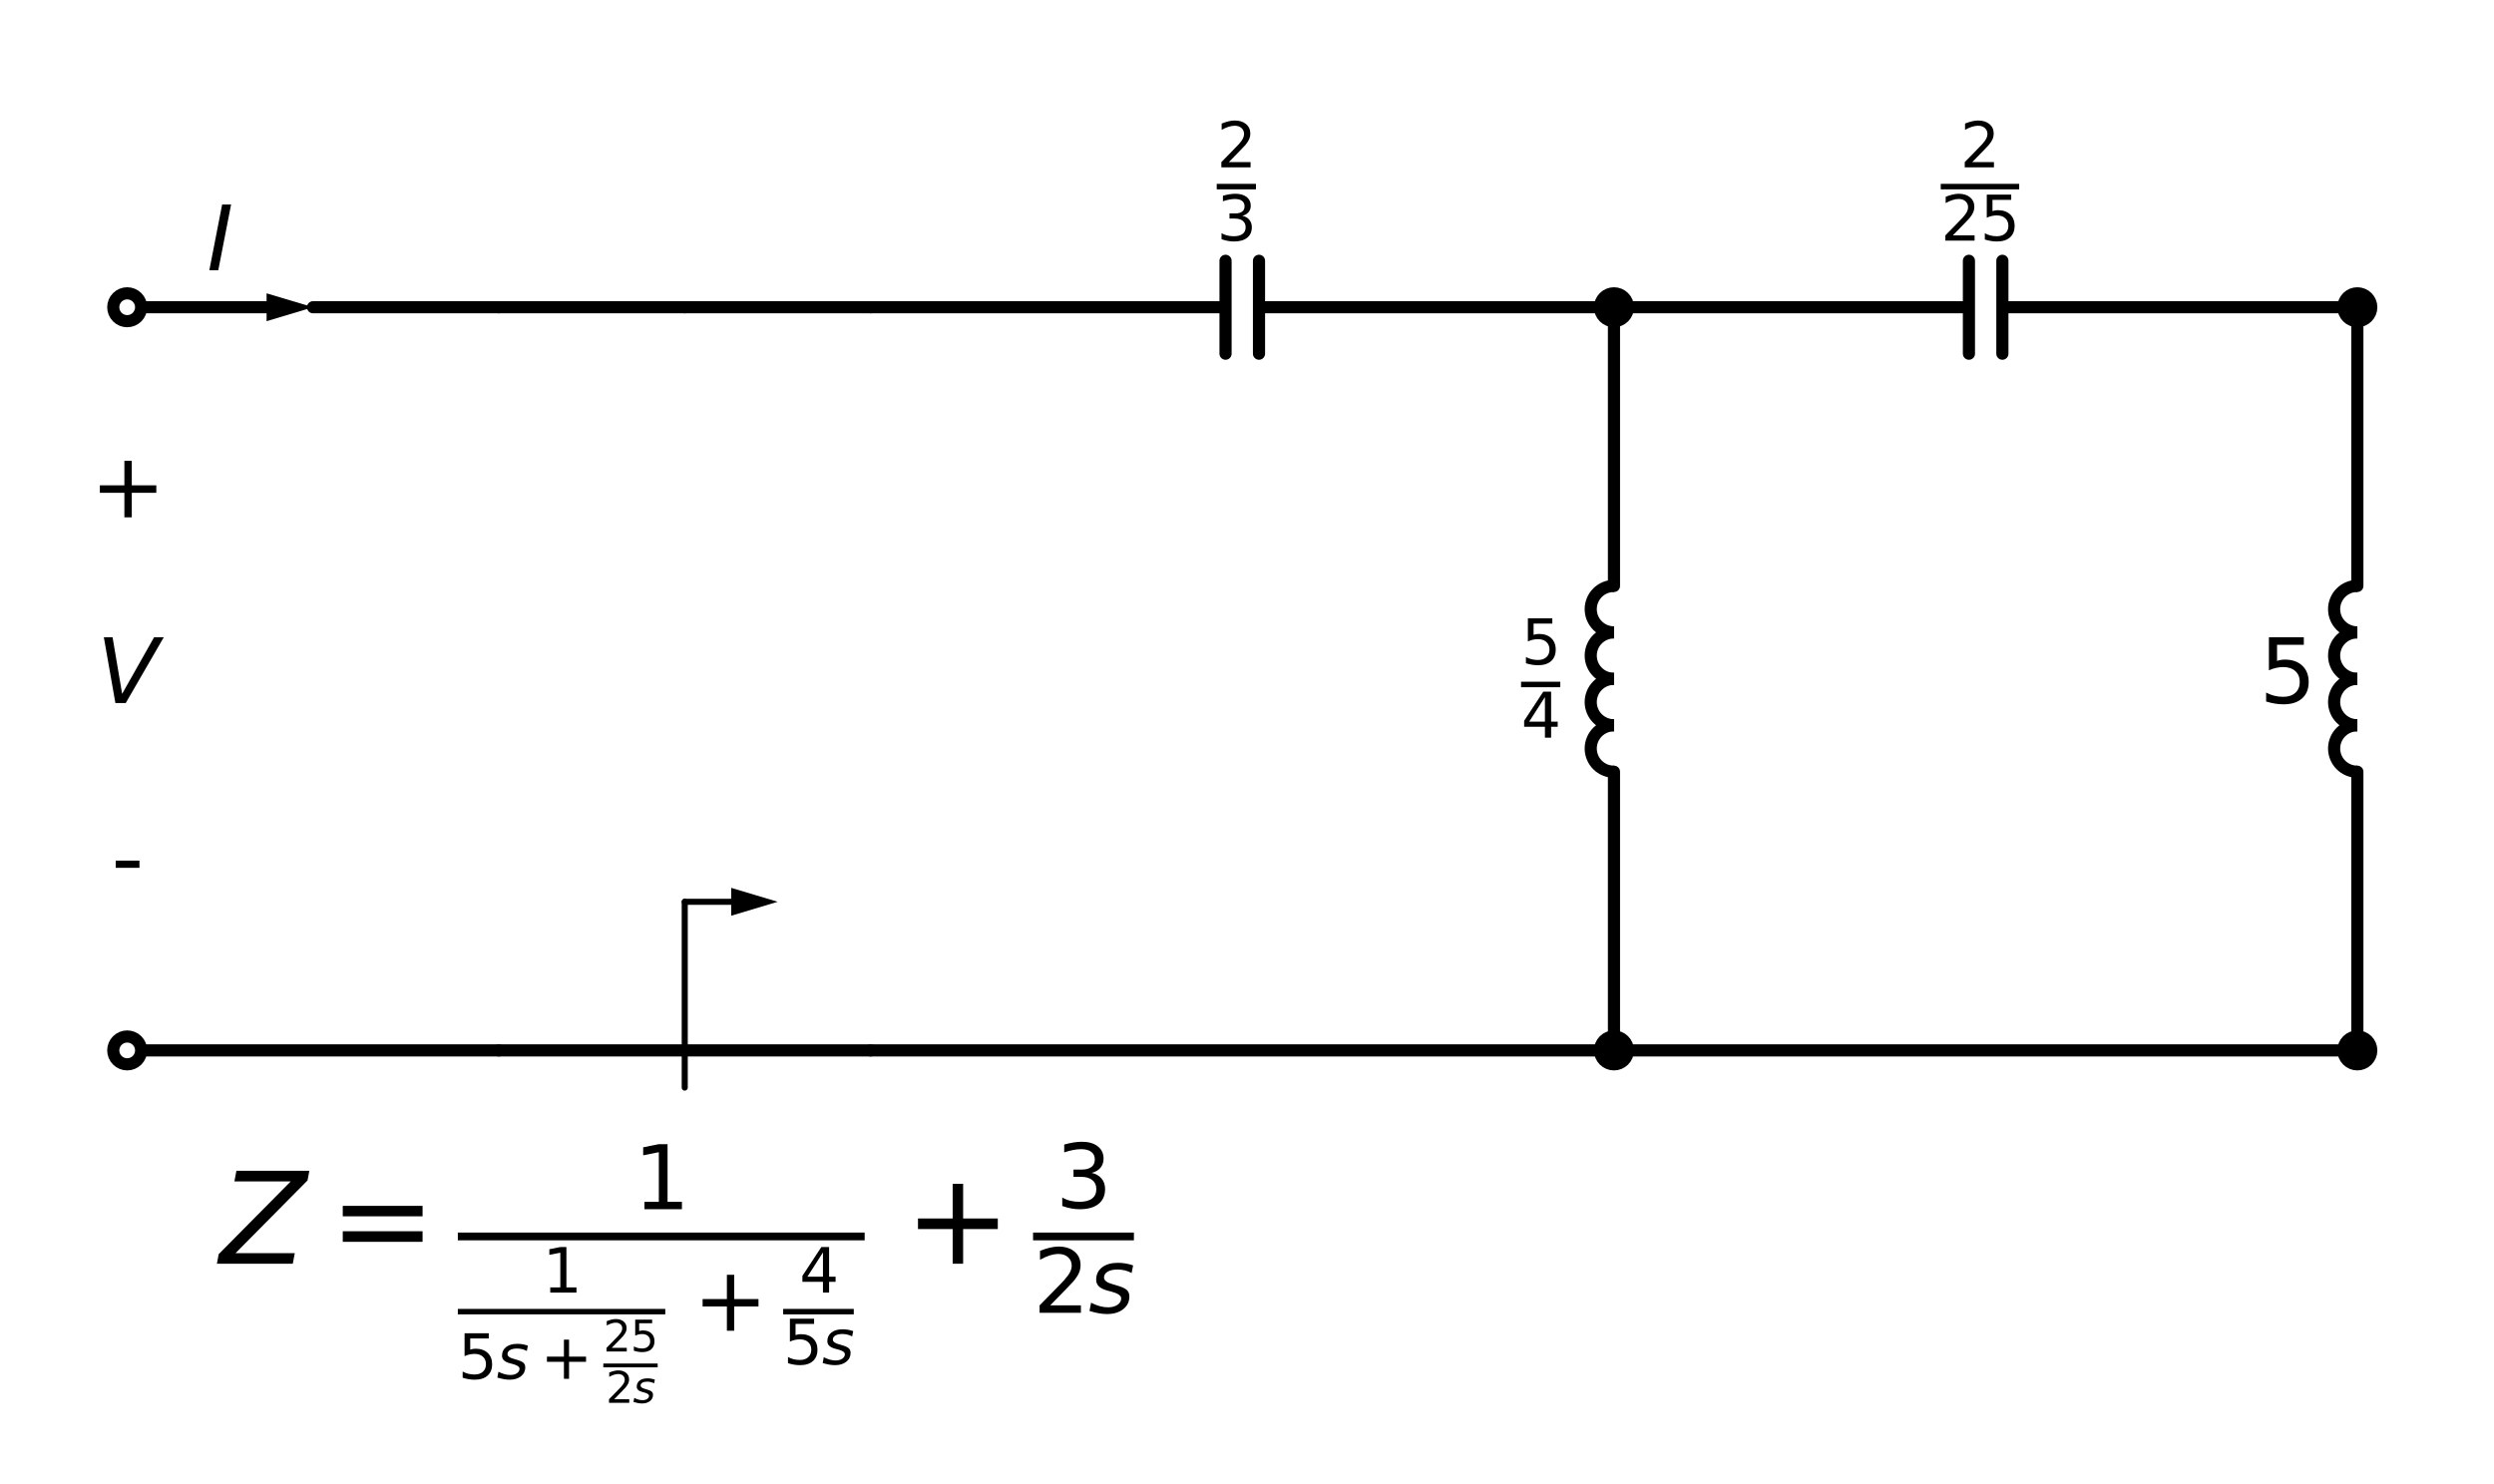<?xml version="1.0" encoding="utf-8" standalone="no"?>
<!DOCTYPE svg PUBLIC "-//W3C//DTD SVG 1.1//EN"
  "http://www.w3.org/Graphics/SVG/1.1/DTD/svg11.dtd">
<svg xmlns:xlink="http://www.w3.org/1999/xlink" width="410.643pt" height="244.463pt" viewBox="0 0 410.643 244.463" xmlns="http://www.w3.org/2000/svg" version="1.1">
 <defs>
  <style type="text/css">*{stroke-linejoin: round; stroke-linecap: butt}</style>
 </defs>
 <g id="figure_1">
  <g id="patch_1">
   <path d="M 0 244.463 
L 410.643 244.463 
L 410.643 0 
L 0 0 
z
" style="fill: #ffffff"/>
  </g>
  <g id="axes_1">
   <g id="patch_2">
    <path d="M 265.743 119.453 
C 264.729 119.453 263.755 119.856 263.038 120.573 
C 262.321 121.29 261.918 122.264 261.918 123.278 
C 261.918 124.292 262.321 125.266 263.038 125.983 
C 263.755 126.7 264.729 127.103 265.743 127.103 
" clip-path="url(#pc0a88568e2)" style="fill: none; stroke: #000000; stroke-width: 2; stroke-linejoin: miter"/>
   </g>
   <g id="patch_3">
    <path d="M 265.743 111.803 
C 264.729 111.803 263.755 112.206 263.038 112.923 
C 262.321 113.64 261.918 114.614 261.918 115.628 
C 261.918 116.642 262.321 117.616 263.038 118.333 
C 263.755 119.05 264.729 119.453 265.743 119.453 
" clip-path="url(#pc0a88568e2)" style="fill: none; stroke: #000000; stroke-width: 2; stroke-linejoin: miter"/>
   </g>
   <g id="patch_4">
    <path d="M 265.743 104.153 
C 264.729 104.153 263.755 104.556 263.038 105.273 
C 262.321 105.99 261.918 106.964 261.918 107.978 
C 261.918 108.992 262.321 109.966 263.038 110.683 
C 263.755 111.4 264.729 111.803 265.743 111.803 
" clip-path="url(#pc0a88568e2)" style="fill: none; stroke: #000000; stroke-width: 2; stroke-linejoin: miter"/>
   </g>
   <g id="patch_5">
    <path d="M 265.743 96.503 
C 264.729 96.503 263.755 96.906 263.038 97.623 
C 262.321 98.34 261.918 99.314 261.918 100.328 
C 261.918 101.342 262.321 102.316 263.038 103.033 
C 263.755 103.75 264.729 104.153 265.743 104.153 
" clip-path="url(#pc0a88568e2)" style="fill: none; stroke: #000000; stroke-width: 2; stroke-linejoin: miter"/>
   </g>
   <g id="patch_6">
    <path d="M 388.143 119.453 
C 387.129 119.453 386.155 119.856 385.438 120.573 
C 384.721 121.29 384.318 122.264 384.318 123.278 
C 384.318 124.292 384.721 125.266 385.438 125.983 
C 386.155 126.7 387.129 127.103 388.143 127.103 
" clip-path="url(#pc0a88568e2)" style="fill: none; stroke: #000000; stroke-width: 2; stroke-linejoin: miter"/>
   </g>
   <g id="patch_7">
    <path d="M 388.143 111.803 
C 387.129 111.803 386.155 112.206 385.438 112.923 
C 384.721 113.64 384.318 114.614 384.318 115.628 
C 384.318 116.642 384.721 117.616 385.438 118.333 
C 386.155 119.05 387.129 119.453 388.143 119.453 
" clip-path="url(#pc0a88568e2)" style="fill: none; stroke: #000000; stroke-width: 2; stroke-linejoin: miter"/>
   </g>
   <g id="patch_8">
    <path d="M 388.143 104.153 
C 387.129 104.153 386.155 104.556 385.438 105.273 
C 384.721 105.99 384.318 106.964 384.318 107.978 
C 384.318 108.992 384.721 109.966 385.438 110.683 
C 386.155 111.4 387.129 111.803 388.143 111.803 
" clip-path="url(#pc0a88568e2)" style="fill: none; stroke: #000000; stroke-width: 2; stroke-linejoin: miter"/>
   </g>
   <g id="patch_9">
    <path d="M 388.143 96.503 
C 387.129 96.503 386.155 96.906 385.438 97.623 
C 384.721 98.34 384.318 99.314 384.318 100.328 
C 384.318 101.342 384.721 102.316 385.438 103.033 
C 386.155 103.75 387.129 104.153 388.143 104.153 
" clip-path="url(#pc0a88568e2)" style="fill: none; stroke: #000000; stroke-width: 2; stroke-linejoin: miter"/>
   </g>
   <g id="line2d_1">
    <path d="M 20.943 173.003 
L 51.543 173.003 
L 82.143 173.003 
" clip-path="url(#pc0a88568e2)" style="fill: none; stroke: #000000; stroke-width: 2; stroke-linecap: round"/>
   </g>
   <g id="line2d_2">
    <path d="M 82.143 50.603 
L 66.843 50.603 
L 51.543 50.603 
" clip-path="url(#pc0a88568e2)" style="fill: none; stroke: #000000; stroke-width: 2; stroke-linecap: round"/>
   </g>
   <g id="line2d_3">
    <path d="M 43.893 50.603 
L 36.243 50.603 
L 20.943 50.603 
" clip-path="url(#pc0a88568e2)" style="fill: none; stroke: #000000; stroke-width: 2; stroke-linecap: round"/>
   </g>
   <g id="patch_10">
    <path d="M 43.893 48.308 
L 51.543 50.603 
L 43.893 52.898 
z
" clip-path="url(#pc0a88568e2)"/>
   </g>
   <g id="line2d_4">
    <path d="M 82.143 50.603 
L 97.443 50.603 
L 112.743 50.603 
" clip-path="url(#pc0a88568e2)" style="fill: none; stroke: #000000; stroke-width: 2; stroke-linecap: round"/>
   </g>
   <g id="line2d_5">
    <path d="M 112.743 179.123 
L 112.743 163.823 
L 112.743 148.523 
" clip-path="url(#pc0a88568e2)" style="fill: none; stroke: #000000; stroke-linecap: round"/>
   </g>
   <g id="line2d_6">
    <path d="M 112.743 148.523 
L 120.393 148.523 
L 120.393 148.523 
" clip-path="url(#pc0a88568e2)" style="fill: none; stroke: #000000; stroke-linecap: round"/>
   </g>
   <g id="patch_11">
    <path d="M 120.393 146.228 
L 128.043 148.523 
L 120.393 150.818 
z
" clip-path="url(#pc0a88568e2)"/>
   </g>
   <g id="line2d_7">
    <path d="M 112.743 173.003 
L 97.443 173.003 
L 82.143 173.003 
" clip-path="url(#pc0a88568e2)" style="fill: none; stroke: #000000; stroke-width: 2; stroke-linecap: round"/>
   </g>
   <g id="line2d_8">
    <path d="M 112.743 173.003 
L 128.043 173.003 
L 143.343 173.003 
" clip-path="url(#pc0a88568e2)" style="fill: none; stroke: #000000; stroke-width: 2; stroke-linecap: round"/>
   </g>
   <g id="line2d_9">
    <path d="M 112.743 50.603 
L 128.043 50.603 
L 143.343 50.603 
" clip-path="url(#pc0a88568e2)" style="fill: none; stroke: #000000; stroke-width: 2; stroke-linecap: round"/>
   </g>
   <g id="line2d_10">
    <path d="M 143.343 50.603 
L 201.789 50.603 
M 201.789 42.953 
L 201.789 58.253 
M 207.297 42.953 
L 207.297 58.253 
M 207.297 50.603 
L 265.743 50.603 
" clip-path="url(#pc0a88568e2)" style="fill: none; stroke: #000000; stroke-width: 2; stroke-linecap: round"/>
   </g>
   <g id="line2d_11">
    <path d="M 265.743 173.003 
L 204.543 173.003 
L 143.343 173.003 
" clip-path="url(#pc0a88568e2)" style="fill: none; stroke: #000000; stroke-width: 2; stroke-linecap: round"/>
   </g>
   <g id="line2d_12">
    <path d="M 265.743 173.003 
L 265.743 127.103 
M 265.743 96.503 
L 265.743 50.603 
" clip-path="url(#pc0a88568e2)" style="fill: none; stroke: #000000; stroke-width: 2; stroke-linecap: round"/>
   </g>
   <g id="line2d_13">
    <path d="M 265.743 50.603 
L 324.189 50.603 
M 324.189 42.953 
L 324.189 58.253 
M 329.697 42.953 
L 329.697 58.253 
M 329.697 50.603 
L 388.143 50.603 
" clip-path="url(#pc0a88568e2)" style="fill: none; stroke: #000000; stroke-width: 2; stroke-linecap: round"/>
   </g>
   <g id="line2d_14">
    <path d="M 388.143 173.003 
L 326.943 173.003 
L 265.743 173.003 
" clip-path="url(#pc0a88568e2)" style="fill: none; stroke: #000000; stroke-width: 2; stroke-linecap: round"/>
   </g>
   <g id="line2d_15">
    <path d="M 388.143 173.003 
L 388.143 127.103 
M 388.143 96.503 
L 388.143 50.603 
" clip-path="url(#pc0a88568e2)" style="fill: none; stroke: #000000; stroke-width: 2; stroke-linecap: round"/>
   </g>
   <g id="text_1">
    <g clip-path="url(#pc0a88568e2)">
     <!-- + -->
     <g transform="translate(14.868 85.204) scale(0.145 -0.145)">
      <defs>
       <path id="DejaVuSans-2b" d="M 2944 4013 
L 2944 2272 
L 4684 2272 
L 4684 1741 
L 2944 1741 
L 2944 0 
L 2419 0 
L 2419 1741 
L 678 1741 
L 678 2272 
L 2419 2272 
L 2419 4013 
L 2944 4013 
z
" transform="scale(0.016)"/>
      </defs>
      <use xlink:href="#DejaVuSans-2b"/>
     </g>
    </g>
   </g>
   <g id="text_2">
    <g clip-path="url(#pc0a88568e2)">
     <!-- $V$ -->
     <g transform="translate(15.94 115.804) scale(0.145 -0.145)">
      <defs>
       <path id="DejaVuSans-Oblique-56" d="M 1319 0 
L 500 4666 
L 1119 4666 
L 1797 653 
L 4063 4666 
L 4750 4666 
L 2053 0 
L 1319 0 
z
" transform="scale(0.016)"/>
      </defs>
      <use xlink:href="#DejaVuSans-Oblique-56" transform="translate(0 0.094)"/>
     </g>
    </g>
   </g>
   <g id="text_3">
    <g clip-path="url(#pc0a88568e2)">
     <!-- - -->
     <g transform="translate(18.327 146.404) scale(0.145 -0.145)">
      <defs>
       <path id="DejaVuSans-2d" d="M 313 2009 
L 1997 2009 
L 1997 1497 
L 313 1497 
L 313 2009 
z
" transform="scale(0.016)"/>
      </defs>
      <use xlink:href="#DejaVuSans-2d"/>
     </g>
    </g>
   </g>
   <g id="text_4">
    <g clip-path="url(#pc0a88568e2)">
     <!-- $I$ -->
     <g transform="translate(34.068 44.527) scale(0.145 -0.145)">
      <defs>
       <path id="DejaVuSans-Oblique-49" d="M 1081 4666 
L 1716 4666 
L 806 0 
L 172 0 
L 1081 4666 
z
" transform="scale(0.016)"/>
      </defs>
      <use xlink:href="#DejaVuSans-Oblique-49" transform="translate(0 0.094)"/>
     </g>
    </g>
   </g>
   <g id="text_5">
    <g clip-path="url(#pc0a88568e2)">
     <!-- $ Z = \frac{1}{\frac{1}{5 s + \frac{25}{2 s}} + \frac{4}{5 s}} + \frac{3}{2 s} $ -->
     <g transform="translate(36.175 208.188) scale(0.205 -0.205)">
      <defs>
       <path id="DejaVuSans-Oblique-5a" d="M 838 4666 
L 4500 4666 
L 4409 4184 
L 794 531 
L 3769 531 
L 3669 0 
L -141 0 
L -50 481 
L 3566 4134 
L 738 4134 
L 838 4666 
z
" transform="scale(0.016)"/>
       <path id="DejaVuSans-3d" d="M 678 2906 
L 4684 2906 
L 4684 2381 
L 678 2381 
L 678 2906 
z
M 678 1631 
L 4684 1631 
L 4684 1100 
L 678 1100 
L 678 1631 
z
" transform="scale(0.016)"/>
       <path id="DejaVuSans-31" d="M 794 531 
L 1825 531 
L 1825 4091 
L 703 3866 
L 703 4441 
L 1819 4666 
L 2450 4666 
L 2450 531 
L 3481 531 
L 3481 0 
L 794 0 
L 794 531 
z
" transform="scale(0.016)"/>
       <path id="DejaVuSans-35" d="M 691 4666 
L 3169 4666 
L 3169 4134 
L 1269 4134 
L 1269 2991 
Q 1406 3038 1543 3061 
Q 1681 3084 1819 3084 
Q 2600 3084 3056 2656 
Q 3513 2228 3513 1497 
Q 3513 744 3044 326 
Q 2575 -91 1722 -91 
Q 1428 -91 1123 -41 
Q 819 9 494 109 
L 494 744 
Q 775 591 1075 516 
Q 1375 441 1709 441 
Q 2250 441 2565 725 
Q 2881 1009 2881 1497 
Q 2881 1984 2565 2268 
Q 2250 2553 1709 2553 
Q 1456 2553 1204 2497 
Q 953 2441 691 2322 
L 691 4666 
z
" transform="scale(0.016)"/>
       <path id="DejaVuSans-Oblique-73" d="M 3200 3397 
L 3091 2853 
Q 2863 2978 2609 3040 
Q 2356 3103 2088 3103 
Q 1634 3103 1373 2948 
Q 1113 2794 1113 2528 
Q 1113 2219 1719 2053 
Q 1766 2041 1788 2034 
L 1972 1978 
Q 2547 1819 2739 1644 
Q 2931 1469 2931 1166 
Q 2931 609 2489 259 
Q 2047 -91 1331 -91 
Q 1053 -91 747 -37 
Q 441 16 72 128 
L 184 722 
Q 500 559 806 475 
Q 1113 391 1394 391 
Q 1816 391 2080 572 
Q 2344 753 2344 1031 
Q 2344 1331 1650 1516 
L 1591 1531 
L 1394 1581 
Q 956 1697 753 1886 
Q 550 2075 550 2369 
Q 550 2928 970 3256 
Q 1391 3584 2113 3584 
Q 2397 3584 2667 3537 
Q 2938 3491 3200 3397 
z
" transform="scale(0.016)"/>
       <path id="DejaVuSans-32" d="M 1228 531 
L 3431 531 
L 3431 0 
L 469 0 
L 469 531 
Q 828 903 1448 1529 
Q 2069 2156 2228 2338 
Q 2531 2678 2651 2914 
Q 2772 3150 2772 3378 
Q 2772 3750 2511 3984 
Q 2250 4219 1831 4219 
Q 1534 4219 1204 4116 
Q 875 4013 500 3803 
L 500 4441 
Q 881 4594 1212 4672 
Q 1544 4750 1819 4750 
Q 2544 4750 2975 4387 
Q 3406 4025 3406 3419 
Q 3406 3131 3298 2873 
Q 3191 2616 2906 2266 
Q 2828 2175 2409 1742 
Q 1991 1309 1228 531 
z
" transform="scale(0.016)"/>
       <path id="DejaVuSans-34" d="M 2419 4116 
L 825 1625 
L 2419 1625 
L 2419 4116 
z
M 2253 4666 
L 3047 4666 
L 3047 1625 
L 3713 1625 
L 3713 1100 
L 3047 1100 
L 3047 0 
L 2419 0 
L 2419 1100 
L 313 1100 
L 313 1709 
L 2253 4666 
z
" transform="scale(0.016)"/>
       <path id="DejaVuSans-33" d="M 2597 2516 
Q 3050 2419 3304 2112 
Q 3559 1806 3559 1356 
Q 3559 666 3084 287 
Q 2609 -91 1734 -91 
Q 1441 -91 1130 -33 
Q 819 25 488 141 
L 488 750 
Q 750 597 1062 519 
Q 1375 441 1716 441 
Q 2309 441 2620 675 
Q 2931 909 2931 1356 
Q 2931 1769 2642 2001 
Q 2353 2234 1838 2234 
L 1294 2234 
L 1294 2753 
L 1863 2753 
Q 2328 2753 2575 2939 
Q 2822 3125 2822 3475 
Q 2822 3834 2567 4026 
Q 2313 4219 1838 4219 
Q 1578 4219 1281 4162 
Q 984 4106 628 3988 
L 628 4550 
Q 988 4650 1302 4700 
Q 1616 4750 1894 4750 
Q 2613 4750 3031 4423 
Q 3450 4097 3450 3541 
Q 3450 3153 3228 2886 
Q 3006 2619 2597 2516 
z
" transform="scale(0.016)"/>
      </defs>
      <use xlink:href="#DejaVuSans-Oblique-5a" transform="translate(0 0.255)"/>
      <use xlink:href="#DejaVuSans-3d" transform="translate(87.988 0.255)"/>
      <use xlink:href="#DejaVuSans-31" transform="translate(332.26 44.052) scale(0.7)"/>
      <use xlink:href="#DejaVuSans-31" transform="translate(259.26 -22.922) scale(0.49)"/>
      <use xlink:href="#DejaVuSans-35" transform="translate(191.26 -92.203) scale(0.49)"/>
      <use xlink:href="#DejaVuSans-Oblique-73" transform="translate(222.435 -92.203) scale(0.49)"/>
      <use xlink:href="#DejaVuSans-2b" transform="translate(257.51 -92.203) scale(0.49)"/>
      <use xlink:href="#DejaVuSans-32" transform="translate(308.113 -70.255) scale(0.343)"/>
      <use xlink:href="#DejaVuSans-35" transform="translate(329.936 -70.255) scale(0.343)"/>
      <use xlink:href="#DejaVuSans-32" transform="translate(310.113 -111.512) scale(0.343)"/>
      <use xlink:href="#DejaVuSans-Oblique-73" transform="translate(331.936 -111.512) scale(0.343)"/>
      <use xlink:href="#DejaVuSans-2b" transform="translate(380.271 -53.58) scale(0.7)"/>
      <use xlink:href="#DejaVuSans-34" transform="translate(465.561 -22.922) scale(0.49)"/>
      <use xlink:href="#DejaVuSans-35" transform="translate(452.561 -80.522) scale(0.49)"/>
      <use xlink:href="#DejaVuSans-Oblique-73" transform="translate(483.737 -80.522) scale(0.49)"/>
      <use xlink:href="#DejaVuSans-2b" transform="translate(549.998 0.255)"/>
      <use xlink:href="#DejaVuSans-33" transform="translate(671.269 45.047) scale(0.7)"/>
      <use xlink:href="#DejaVuSans-32" transform="translate(653.269 -39.152) scale(0.7)"/>
      <use xlink:href="#DejaVuSans-Oblique-73" transform="translate(697.806 -39.152) scale(0.7)"/>
      <path d="M 191.26 19.052 
L 191.26 25.302 
L 518.016 25.302 
L 518.016 19.052 
L 191.26 19.052 
z
"/>
      <path d="M 191.26 -40.422 
L 191.26 -36.047 
L 357.884 -36.047 
L 357.884 -40.422 
L 191.26 -40.422 
z
"/>
      <path d="M 308.113 -82.992 
L 308.113 -79.93 
L 351.759 -79.93 
L 351.759 -82.992 
L 308.113 -82.992 
z
"/>
      <path d="M 452.561 -40.422 
L 452.561 -36.047 
L 509.266 -36.047 
L 509.266 -40.422 
L 452.561 -40.422 
z
"/>
      <path d="M 653.269 19.052 
L 653.269 25.302 
L 734.275 25.302 
L 734.275 19.052 
L 653.269 19.052 
z
"/>
     </g>
    </g>
   </g>
   <g id="text_6">
    <g clip-path="url(#pc0a88568e2)">
     <!-- $\frac{2}{3}$ -->
     <g transform="translate(200.338 33.948) scale(0.145 -0.145)">
      <use xlink:href="#DejaVuSans-32" transform="translate(0 44.047) scale(0.7)"/>
      <use xlink:href="#DejaVuSans-33" transform="translate(0 -39.156) scale(0.7)"/>
      <path d="M 0 19.047 
L 0 25.297 
L 44.536 25.297 
L 44.536 19.047 
L 0 19.047 
z
"/>
     </g>
    </g>
   </g>
   <g id="text_7">
    <g clip-path="url(#pc0a88568e2)">
     <!-- $\frac{5}{4}$ -->
     <g transform="translate(250.448 115.936) scale(0.145 -0.145)">
      <use xlink:href="#DejaVuSans-35" transform="translate(0 44.966) scale(0.7)"/>
      <use xlink:href="#DejaVuSans-34" transform="translate(0 -38.314) scale(0.7)"/>
      <path d="M 0 18.97 
L 0 25.22 
L 44.536 25.22 
L 44.536 18.97 
L 0 18.97 
z
"/>
     </g>
    </g>
   </g>
   <g id="text_8">
    <g clip-path="url(#pc0a88568e2)">
     <!-- $\frac{2}{25}$ -->
     <g transform="translate(319.548 33.948) scale(0.145 -0.145)">
      <use xlink:href="#DejaVuSans-32" transform="translate(22 44.047) scale(0.7)"/>
      <use xlink:href="#DejaVuSans-32" transform="translate(0 -39.156) scale(0.7)"/>
      <use xlink:href="#DejaVuSans-35" transform="translate(44.536 -39.156) scale(0.7)"/>
      <path d="M 0 19.047 
L 0 25.297 
L 89.072 25.297 
L 89.072 19.047 
L 0 19.047 
z
"/>
     </g>
    </g>
   </g>
   <g id="text_9">
    <g clip-path="url(#pc0a88568e2)">
     <!-- $5$ -->
     <g transform="translate(371.978 115.804) scale(0.145 -0.145)">
      <use xlink:href="#DejaVuSans-35" transform="translate(0 0.094)"/>
     </g>
    </g>
   </g>
   <g id="patch_12">
    <path d="M 20.943 52.898 
C 21.551 52.898 22.135 52.656 22.566 52.226 
C 22.996 51.795 23.238 51.212 23.238 50.603 
C 23.238 49.994 22.996 49.411 22.566 48.98 
C 22.135 48.55 21.551 48.308 20.943 48.308 
C 20.334 48.308 19.75 48.55 19.32 48.98 
C 18.89 49.411 18.648 49.994 18.648 50.603 
C 18.648 51.212 18.89 51.795 19.32 52.226 
C 19.75 52.656 20.334 52.898 20.943 52.898 
z
" clip-path="url(#pc0a88568e2)" style="fill: #ffffff; stroke: #000000; stroke-width: 2; stroke-linejoin: miter"/>
   </g>
   <g id="patch_13">
    <path d="M 20.943 175.298 
C 21.551 175.298 22.135 175.056 22.566 174.626 
C 22.996 174.195 23.238 173.612 23.238 173.003 
C 23.238 172.394 22.996 171.811 22.566 171.38 
C 22.135 170.95 21.551 170.708 20.943 170.708 
C 20.334 170.708 19.75 170.95 19.32 171.38 
C 18.89 171.811 18.648 172.394 18.648 173.003 
C 18.648 173.612 18.89 174.195 19.32 174.626 
C 19.75 175.056 20.334 175.298 20.943 175.298 
z
" clip-path="url(#pc0a88568e2)" style="fill: #ffffff; stroke: #000000; stroke-width: 2; stroke-linejoin: miter"/>
   </g>
   <g id="patch_14">
    <path d="M 265.743 175.298 
C 266.351 175.298 266.935 175.056 267.366 174.626 
C 267.796 174.195 268.038 173.612 268.038 173.003 
C 268.038 172.394 267.796 171.811 267.366 171.38 
C 266.935 170.95 266.351 170.708 265.743 170.708 
C 265.134 170.708 264.55 170.95 264.12 171.38 
C 263.69 171.811 263.448 172.394 263.448 173.003 
C 263.448 173.612 263.69 174.195 264.12 174.626 
C 264.55 175.056 265.134 175.298 265.743 175.298 
z
" clip-path="url(#pc0a88568e2)" style="stroke: #000000; stroke-width: 2; stroke-linejoin: miter"/>
   </g>
   <g id="patch_15">
    <path d="M 265.743 52.898 
C 266.351 52.898 266.935 52.656 267.366 52.226 
C 267.796 51.795 268.038 51.212 268.038 50.603 
C 268.038 49.994 267.796 49.411 267.366 48.98 
C 266.935 48.55 266.351 48.308 265.743 48.308 
C 265.134 48.308 264.55 48.55 264.12 48.98 
C 263.69 49.411 263.448 49.994 263.448 50.603 
C 263.448 51.212 263.69 51.795 264.12 52.226 
C 264.55 52.656 265.134 52.898 265.743 52.898 
z
" clip-path="url(#pc0a88568e2)" style="stroke: #000000; stroke-width: 2; stroke-linejoin: miter"/>
   </g>
   <g id="patch_16">
    <path d="M 388.143 175.298 
C 388.751 175.298 389.335 175.056 389.766 174.626 
C 390.196 174.195 390.438 173.612 390.438 173.003 
C 390.438 172.394 390.196 171.811 389.766 171.38 
C 389.335 170.95 388.751 170.708 388.143 170.708 
C 387.534 170.708 386.95 170.95 386.52 171.38 
C 386.09 171.811 385.848 172.394 385.848 173.003 
C 385.848 173.612 386.09 174.195 386.52 174.626 
C 386.95 175.056 387.534 175.298 388.143 175.298 
z
" clip-path="url(#pc0a88568e2)" style="stroke: #000000; stroke-width: 2; stroke-linejoin: miter"/>
   </g>
   <g id="patch_17">
    <path d="M 388.143 52.898 
C 388.751 52.898 389.335 52.656 389.766 52.226 
C 390.196 51.795 390.438 51.212 390.438 50.603 
C 390.438 49.994 390.196 49.411 389.766 48.98 
C 389.335 48.55 388.751 48.308 388.143 48.308 
C 387.534 48.308 386.95 48.55 386.52 48.98 
C 386.09 49.411 385.848 49.994 385.848 50.603 
C 385.848 51.212 386.09 51.795 386.52 52.226 
C 386.95 52.656 387.534 52.898 388.143 52.898 
z
" clip-path="url(#pc0a88568e2)" style="stroke: #000000; stroke-width: 2; stroke-linejoin: miter"/>
   </g>
  </g>
 </g>
 <defs>
  <clipPath id="pc0a88568e2">
   <rect x="7.2" y="7.2" width="396.243" height="230.063"/>
  </clipPath>
 </defs>
</svg>
